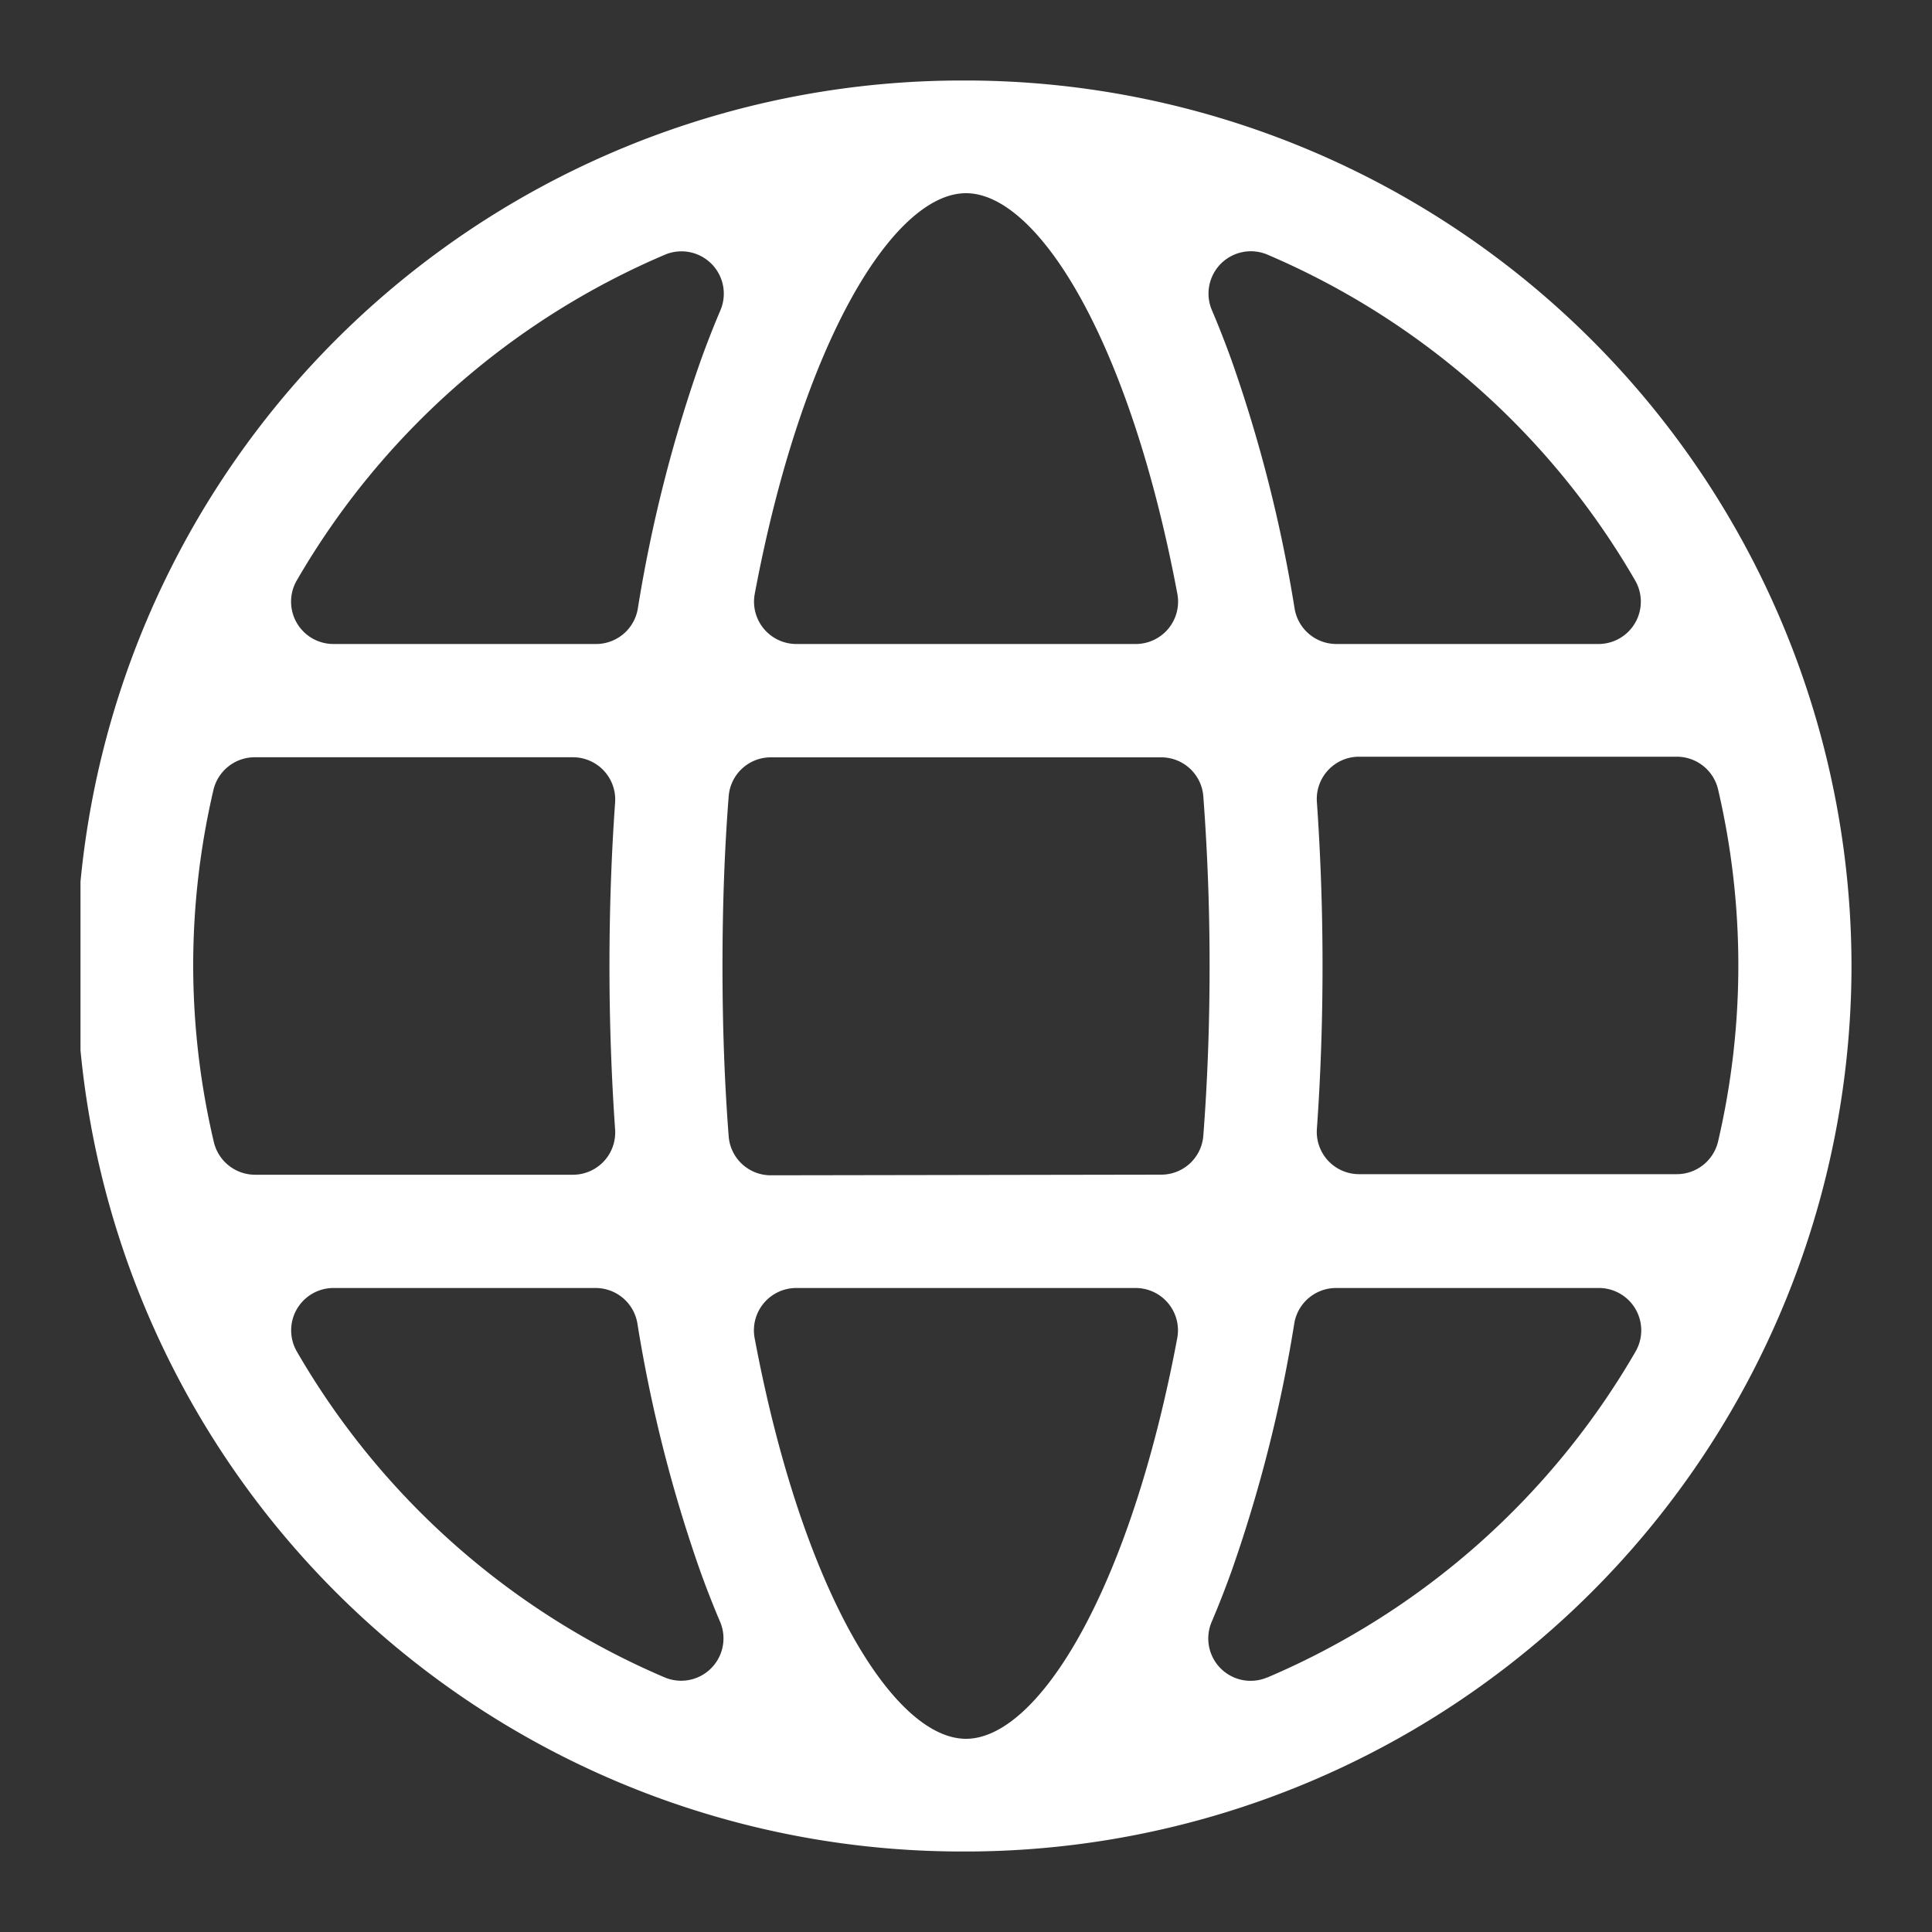 <svg xmlns="http://www.w3.org/2000/svg" xmlns:xlink="http://www.w3.org/1999/xlink" width="24" height="24" viewBox="0 0 24 24">
  <rect x="0" y="0" width="24" height="24" fill="#333333" stroke="none"/>
  <defs>
    <clipPath id="clip-path">
      <rect id="Rectangle_65864" data-name="Rectangle 65864" width="24" height="24" transform="translate(-11517 -15038)" fill="#fff" stroke="#707070" stroke-width="1"/>
    </clipPath>
    <clipPath id="clip-path-2">
      <rect id="Rectangle_65863" data-name="Rectangle 65863" width="22" height="22" fill="#fff"/>
    </clipPath>
    <clipPath id="clip-语言_白">
      <rect width="24" height="24"/>
    </clipPath>
  </defs>
  <g id="语言_白" clip-path="url(#clip-语言_白)">
    <g id="Mask_Group_1551" data-name="Mask Group 1551" transform="translate(11517 15038)" clip-path="url(#clip-path)">
      <g id="Group_67022" data-name="Group 67022" transform="translate(-11516 -15037)">
        <g id="Group_67021" data-name="Group 67021" clip-path="url(#clip-path-2)">
          <path id="Path_67569" data-name="Path 67569" d="M22,11A11.012,11.012,0,0,0,11.05,0h-.1a11,11,0,0,0,0,22h.1A11.012,11.012,0,0,0,22,11M11,20.6c-.891,0-2.031-1.817-2.625-4.974A.526.526,0,0,1,8.892,15h4.216a.526.526,0,0,1,.516.624C13.031,18.779,11.891,20.6,11,20.6m-2.424-7a.524.524,0,0,1-.524-.483C8,12.444,7.975,11.74,7.975,11S8,9.556,8.052,8.891a.524.524,0,0,1,.524-.483h4.848a.524.524,0,0,1,.524.483c.05.666.078,1.37.078,2.109s-.027,1.444-.078,2.109a.524.524,0,0,1-.524.483ZM1.4,11a9.582,9.582,0,0,1,.251-2.185.527.527,0,0,1,.512-.408H6.118a.525.525,0,0,1,.523.564c-.047.662-.07,1.341-.07,2.029s.024,1.367.07,2.029a.525.525,0,0,1-.523.564H2.168a.527.527,0,0,1-.512-.408A9.582,9.582,0,0,1,1.4,11M11,1.4c.891,0,2.031,1.817,2.625,4.974A.526.526,0,0,1,13.108,7H8.892a.526.526,0,0,1-.516-.624C8.969,3.221,10.109,1.4,11,1.4m4.882,7h3.949a.527.527,0,0,1,.512.408,9.625,9.625,0,0,1,0,4.37.527.527,0,0,1-.512.408H15.882a.525.525,0,0,1-.523-.564c.047-.662.07-1.341.07-2.029s-.024-1.367-.07-2.029a.525.525,0,0,1,.523-.564M18.859,7H15.6a.526.526,0,0,1-.518-.441A17.751,17.751,0,0,0,14.3,3.479q-.12-.332-.245-.625a.526.526,0,0,1,.689-.691A9.655,9.655,0,0,1,19.312,6.21.526.526,0,0,1,18.859,7M7.26,2.164a.526.526,0,0,1,.689.691q-.125.293-.245.625a17.756,17.756,0,0,0-.781,3.082A.526.526,0,0,1,6.4,7H3.141a.526.526,0,0,1-.453-.792A9.655,9.655,0,0,1,7.26,2.164M3.141,15H6.4a.526.526,0,0,1,.518.441A17.762,17.762,0,0,0,7.7,18.521q.12.332.245.625a.526.526,0,0,1-.689.691A9.655,9.655,0,0,1,2.688,15.79.526.526,0,0,1,3.141,15m11.6,4.838a.526.526,0,0,1-.689-.691q.125-.293.245-.625a17.752,17.752,0,0,0,.781-3.082A.526.526,0,0,1,15.6,15h3.263a.526.526,0,0,1,.453.792,9.655,9.655,0,0,1-4.572,4.046" fill="#fff"/>
        </g>
      </g>
    </g>
  </g>
</svg>
